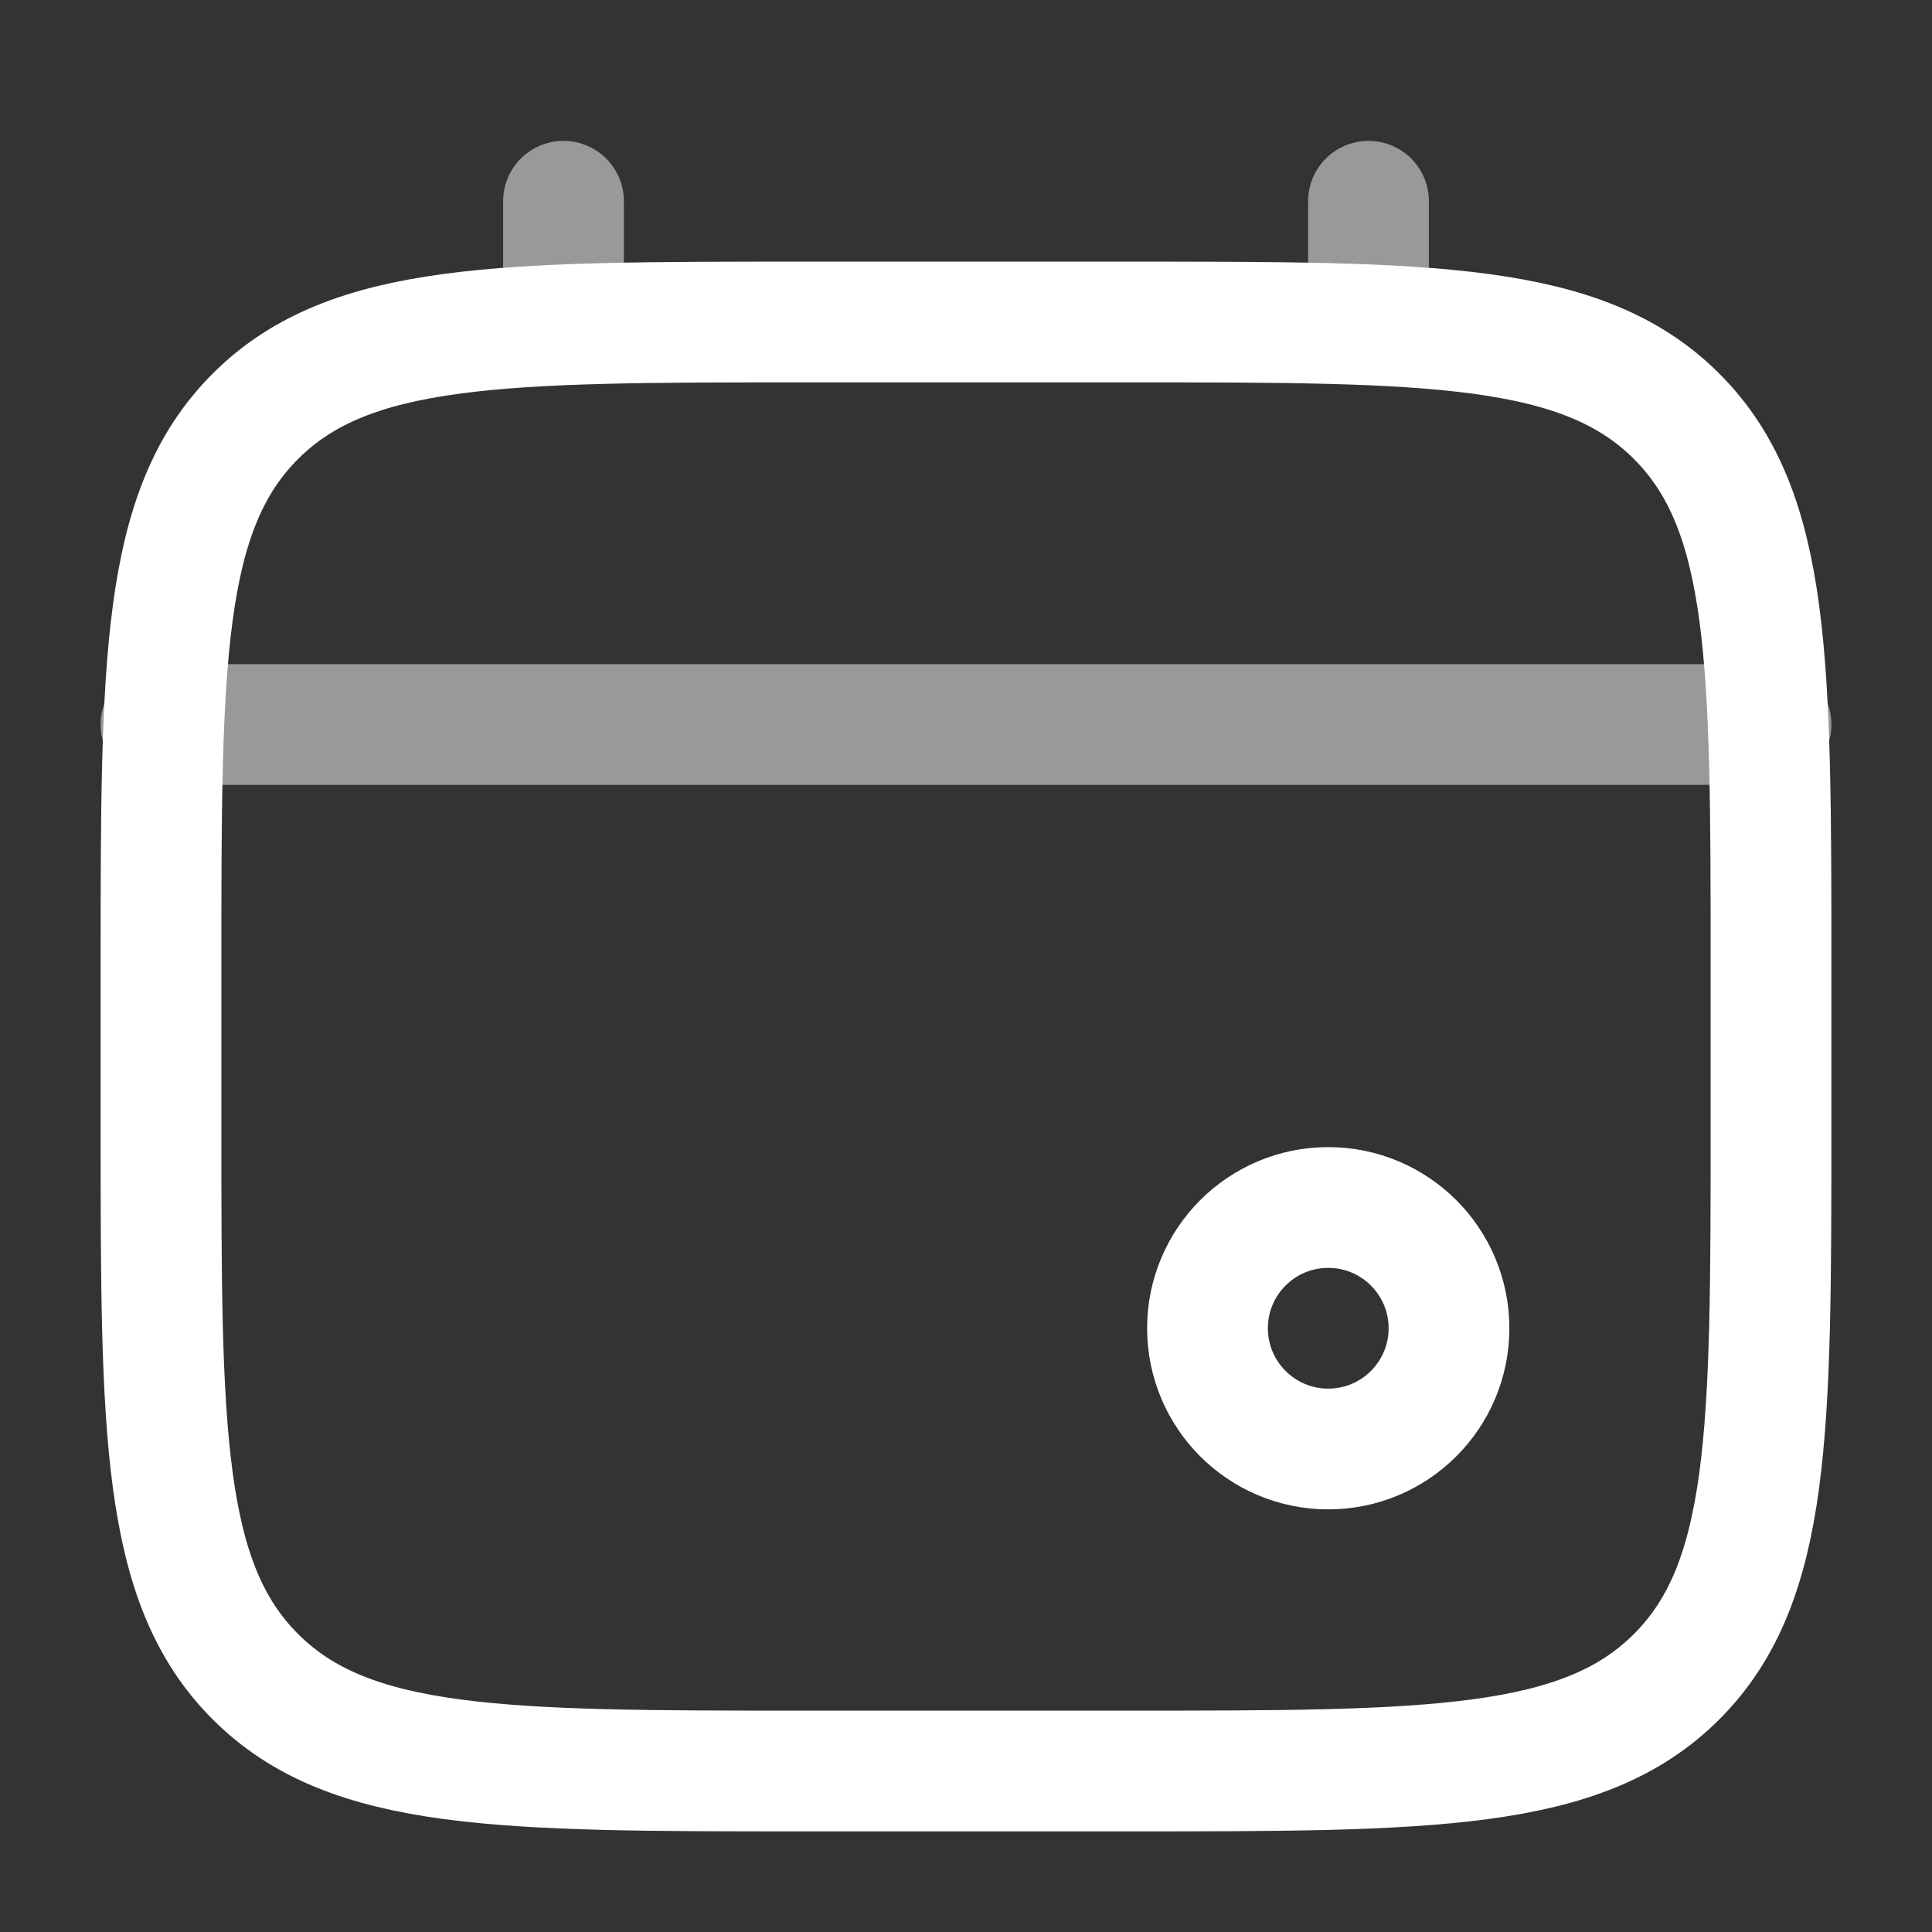 <svg width="64px" height="64px" viewBox="0 0 24 24" fill="none" xmlns="http://www.w3.org/2000/svg"><rect x="0" y="0" width="24" height="24" fill="#333333" stroke="none"/><g id="SVGRepo_bgCarrier" stroke-width="0"></g><g id="SVGRepo_tracerCarrier" stroke-linecap="round" stroke-linejoin="round"></g><g id="SVGRepo_iconCarrier"> <path d="M2 12C2 8.229 2 6.343 3.172 5.172C4.343 4 6.229 4 10 4H14C17.771 4 19.657 4 20.828 5.172C22 6.343 22 8.229 22 12V14C22 17.771 22 19.657 20.828 20.828C19.657 22 17.771 22 14 22H10C6.229 22 4.343 22 3.172 20.828C2 19.657 2 17.771 2 14V12Z" stroke="#ffffff" stroke-width="1.5"></path> <path opacity="0.5" d="M7 4V2.5" stroke="#ffffff" stroke-width="1.5" stroke-linecap="round"></path> <path opacity="0.5" d="M17 4V2.5" stroke="#ffffff" stroke-width="1.5" stroke-linecap="round"></path> <path opacity="0.5" d="M2 9H22" stroke="#ffffff" stroke-width="1.5" stroke-linecap="round"></path> <circle cx="16.5" cy="16.5" r="1.5" stroke="#ffffff" stroke-width="1.5"></circle> </g></svg>